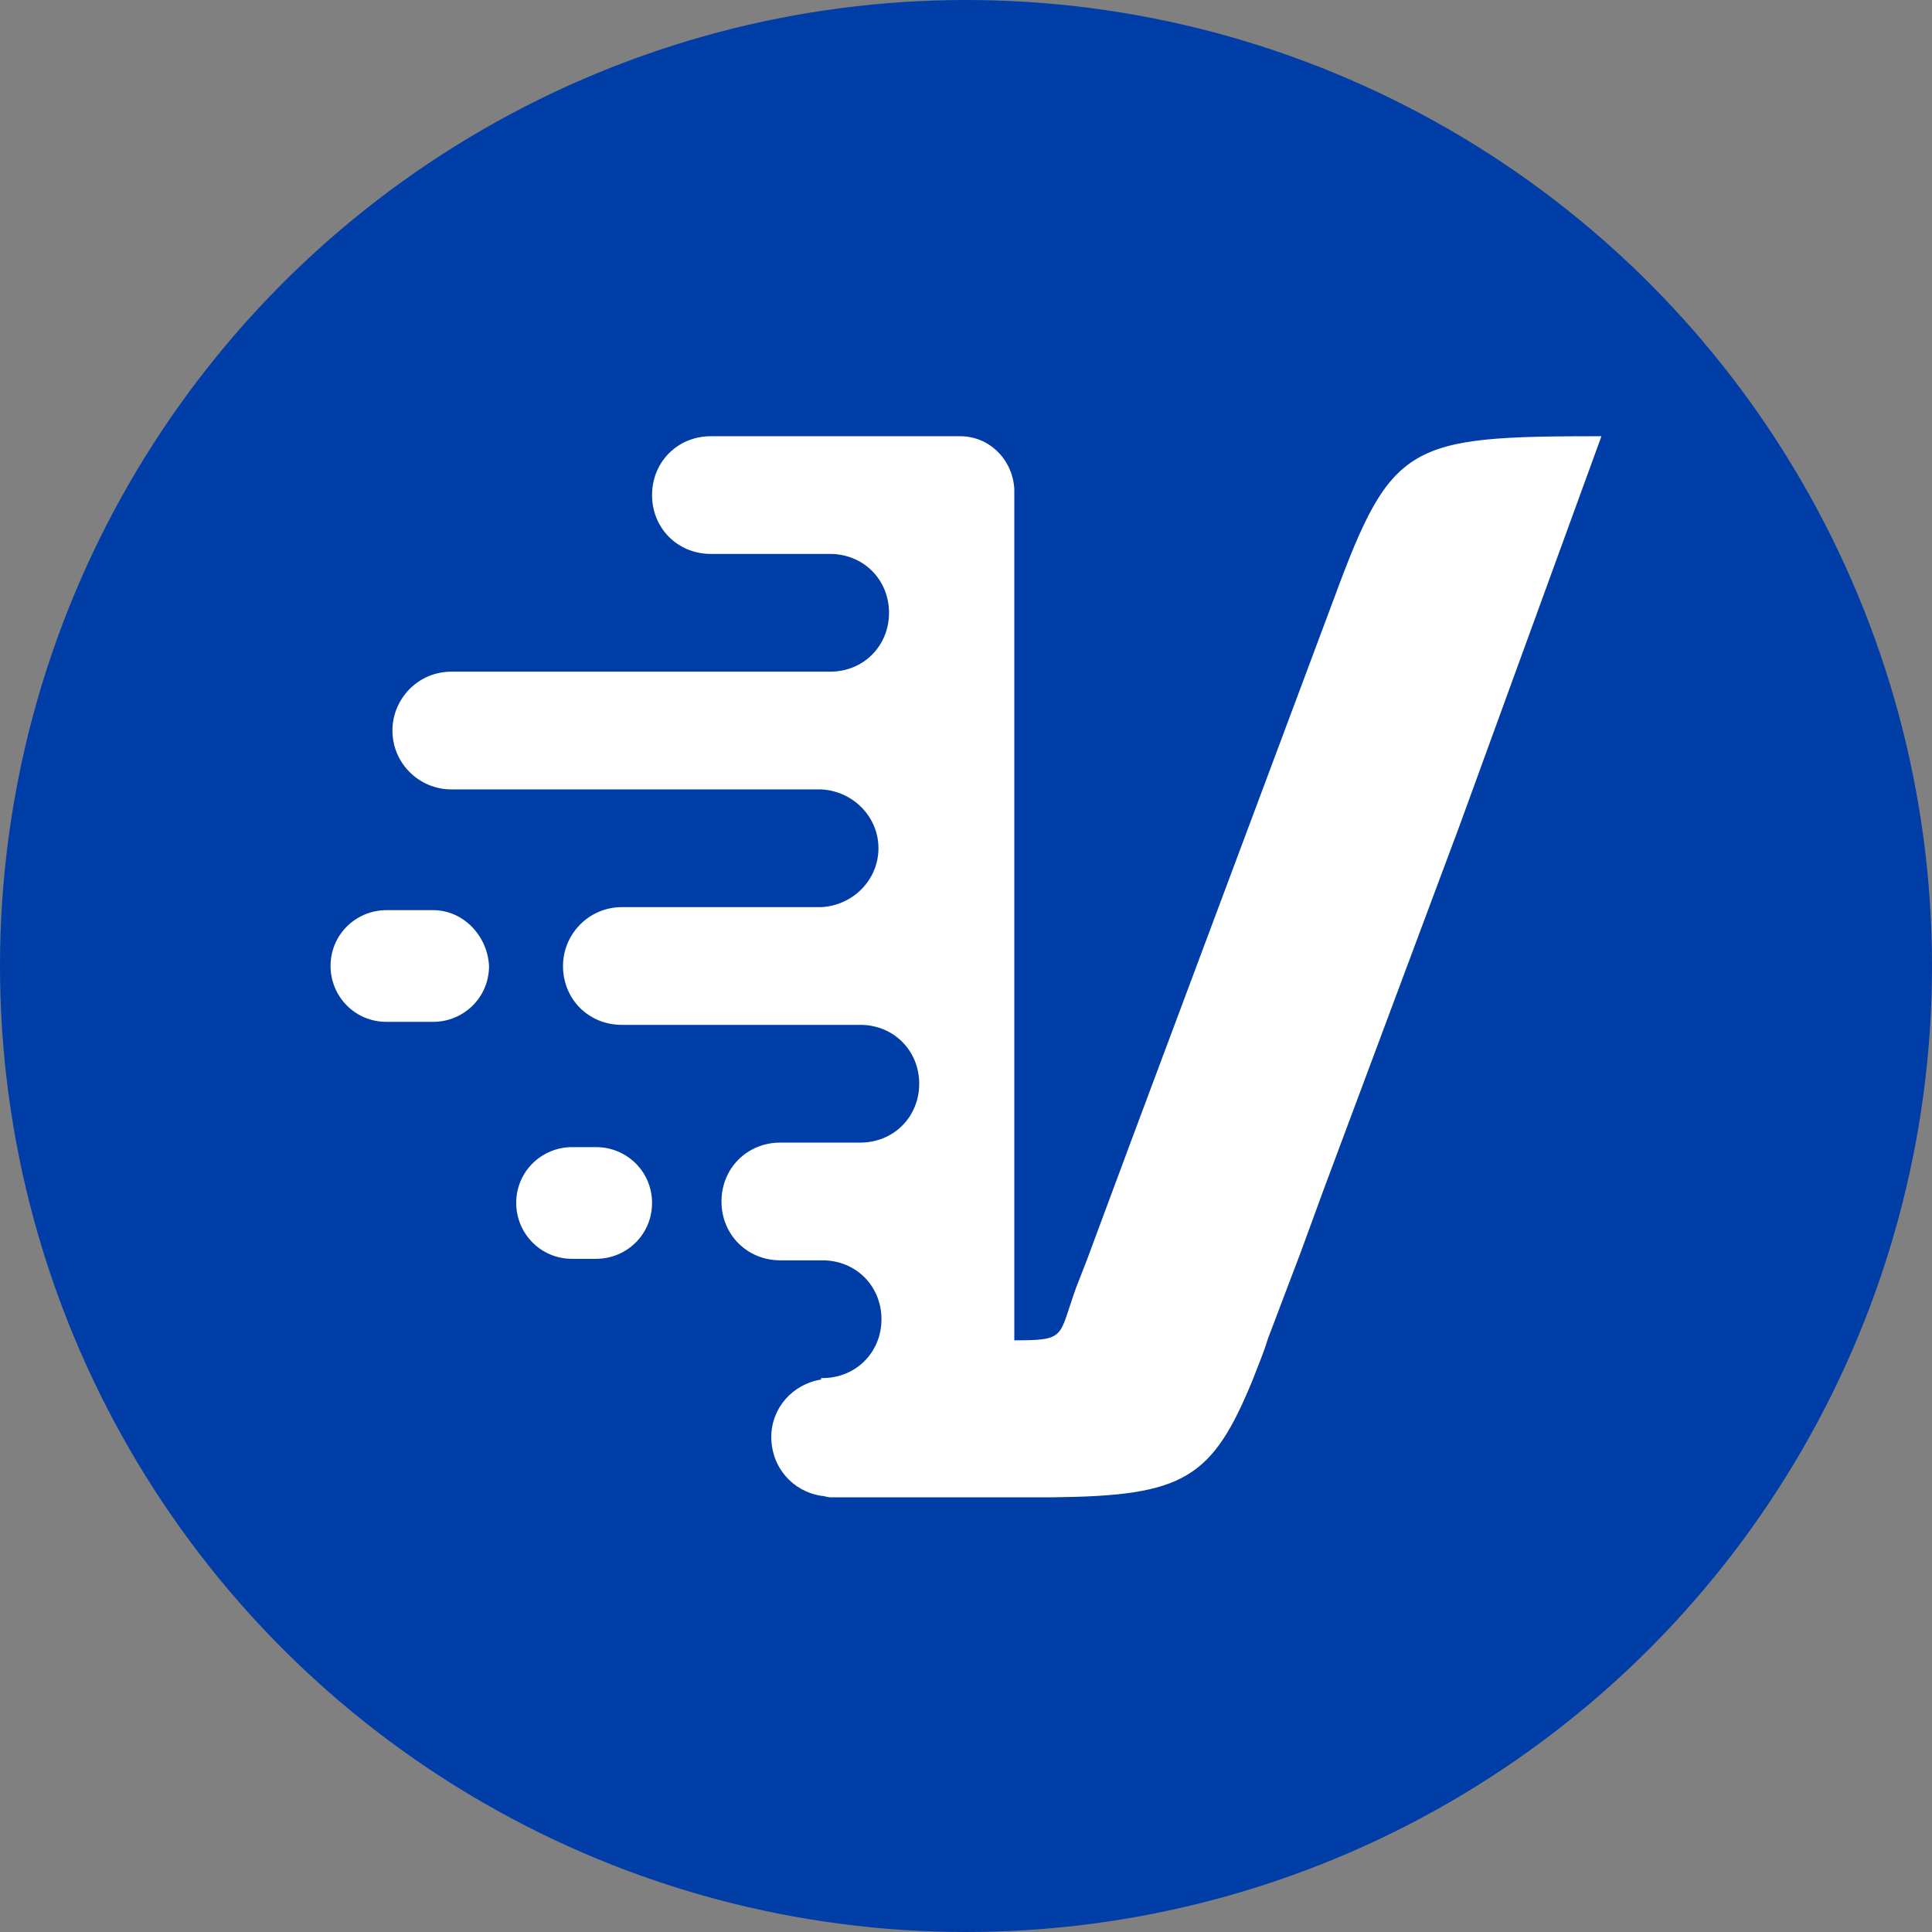 <?xml version="1.0" encoding="utf-8"?>
<!-- Generator: Adobe Illustrator 22.0.1, SVG Export Plug-In . SVG Version: 6.00 Build 0)  -->
<svg version="1.1" id="Layer_1" xmlns="http://www.w3.org/2000/svg" xmlns:xlink="http://www.w3.org/1999/xlink" x="0px" y="0px"
	 viewBox="0 0 128 128" style="enable-background:new 0 0 128 128;" xml:space="preserve">
<rect x="0" y="0" width="128" height="128" fill="#808080" stroke="none"/>
<style type="text/css">
	.st0{fill:#003DA6;}
	.st1{fill:#FFFFFF;}
</style>
<g id="Layer_2_1_">
	<g>
		<circle class="st0" cx="64" cy="64" r="64"/>
	</g>
</g>
<g>
	<path class="st1" d="M28.7,60.3h-3.1c-2,0-3.7,1.6-3.7,3.7c0,2,1.6,3.7,3.7,3.7h3.1c2,0,3.7-1.6,3.7-3.7
		C32.3,62,30.7,60.3,28.7,60.3z"/>
	<path class="st1" d="M39.5,76h-1.6c-2,0-3.7,1.6-3.7,3.7c0,2,1.6,3.7,3.7,3.7h1.6c2,0,3.7-1.6,3.7-3.7C43.2,77.6,41.5,76,39.5,76z"
		/>
	<path class="st1" d="M106.1,28.9c-12.8,0-13.9,0.4-17.7,10.7L74.9,75.7L72,83.5l-0.7,1.8c-1.2,3.3-0.6,3.5-4.1,3.5l0-56.2v-0.2
		c-0.1-1.9-1.6-3.5-3.6-3.5c0,0-0.1,0-0.1,0h-1.6c0,0-0.1,0-0.1,0l-14.7,0c-2.2,0-3.9,1.7-3.9,3.9c0,2.2,1.7,3.9,3.9,3.9H55
		c2.2,0,3.9,1.7,3.9,3.9c0,2.2-1.7,3.9-3.9,3.9l-25.1,0c-2.2,0-3.9,1.8-3.9,3.9c0,2.2,1.8,3.9,3.9,3.9l24.5,0v0
		c2.1,0.1,3.8,1.8,3.8,3.9c0,2.1-1.7,3.8-3.8,3.9v0l-13.2,0c-2.2,0-3.9,1.8-3.9,3.9c0,2.2,1.7,3.9,3.9,3.9h15.8
		c2.2,0,3.9,1.7,3.9,3.9c0,2.2-1.7,3.9-3.9,3.9h-5.3c-2.2,0-3.9,1.7-3.9,3.9c0,2.2,1.7,3.9,3.9,3.9h2.8c2.2,0,3.9,1.7,3.9,3.9
		c0,2.2-1.7,3.9-3.9,3.9h-0.1v0.1c-1.9,0.3-3.3,1.9-3.3,3.8c0,2,1.4,3.6,3.3,3.9c0.2,0,0.4,0.1,0.6,0.1h14.8
		c8.6-0.1,10.5-1.2,13.2-7.8c0.3-0.8,0.7-1.7,1-2.7l2.2-5.8l1.5-4.1l9-24.1l0,0L106.1,28.9z"/>
</g>
</svg>
